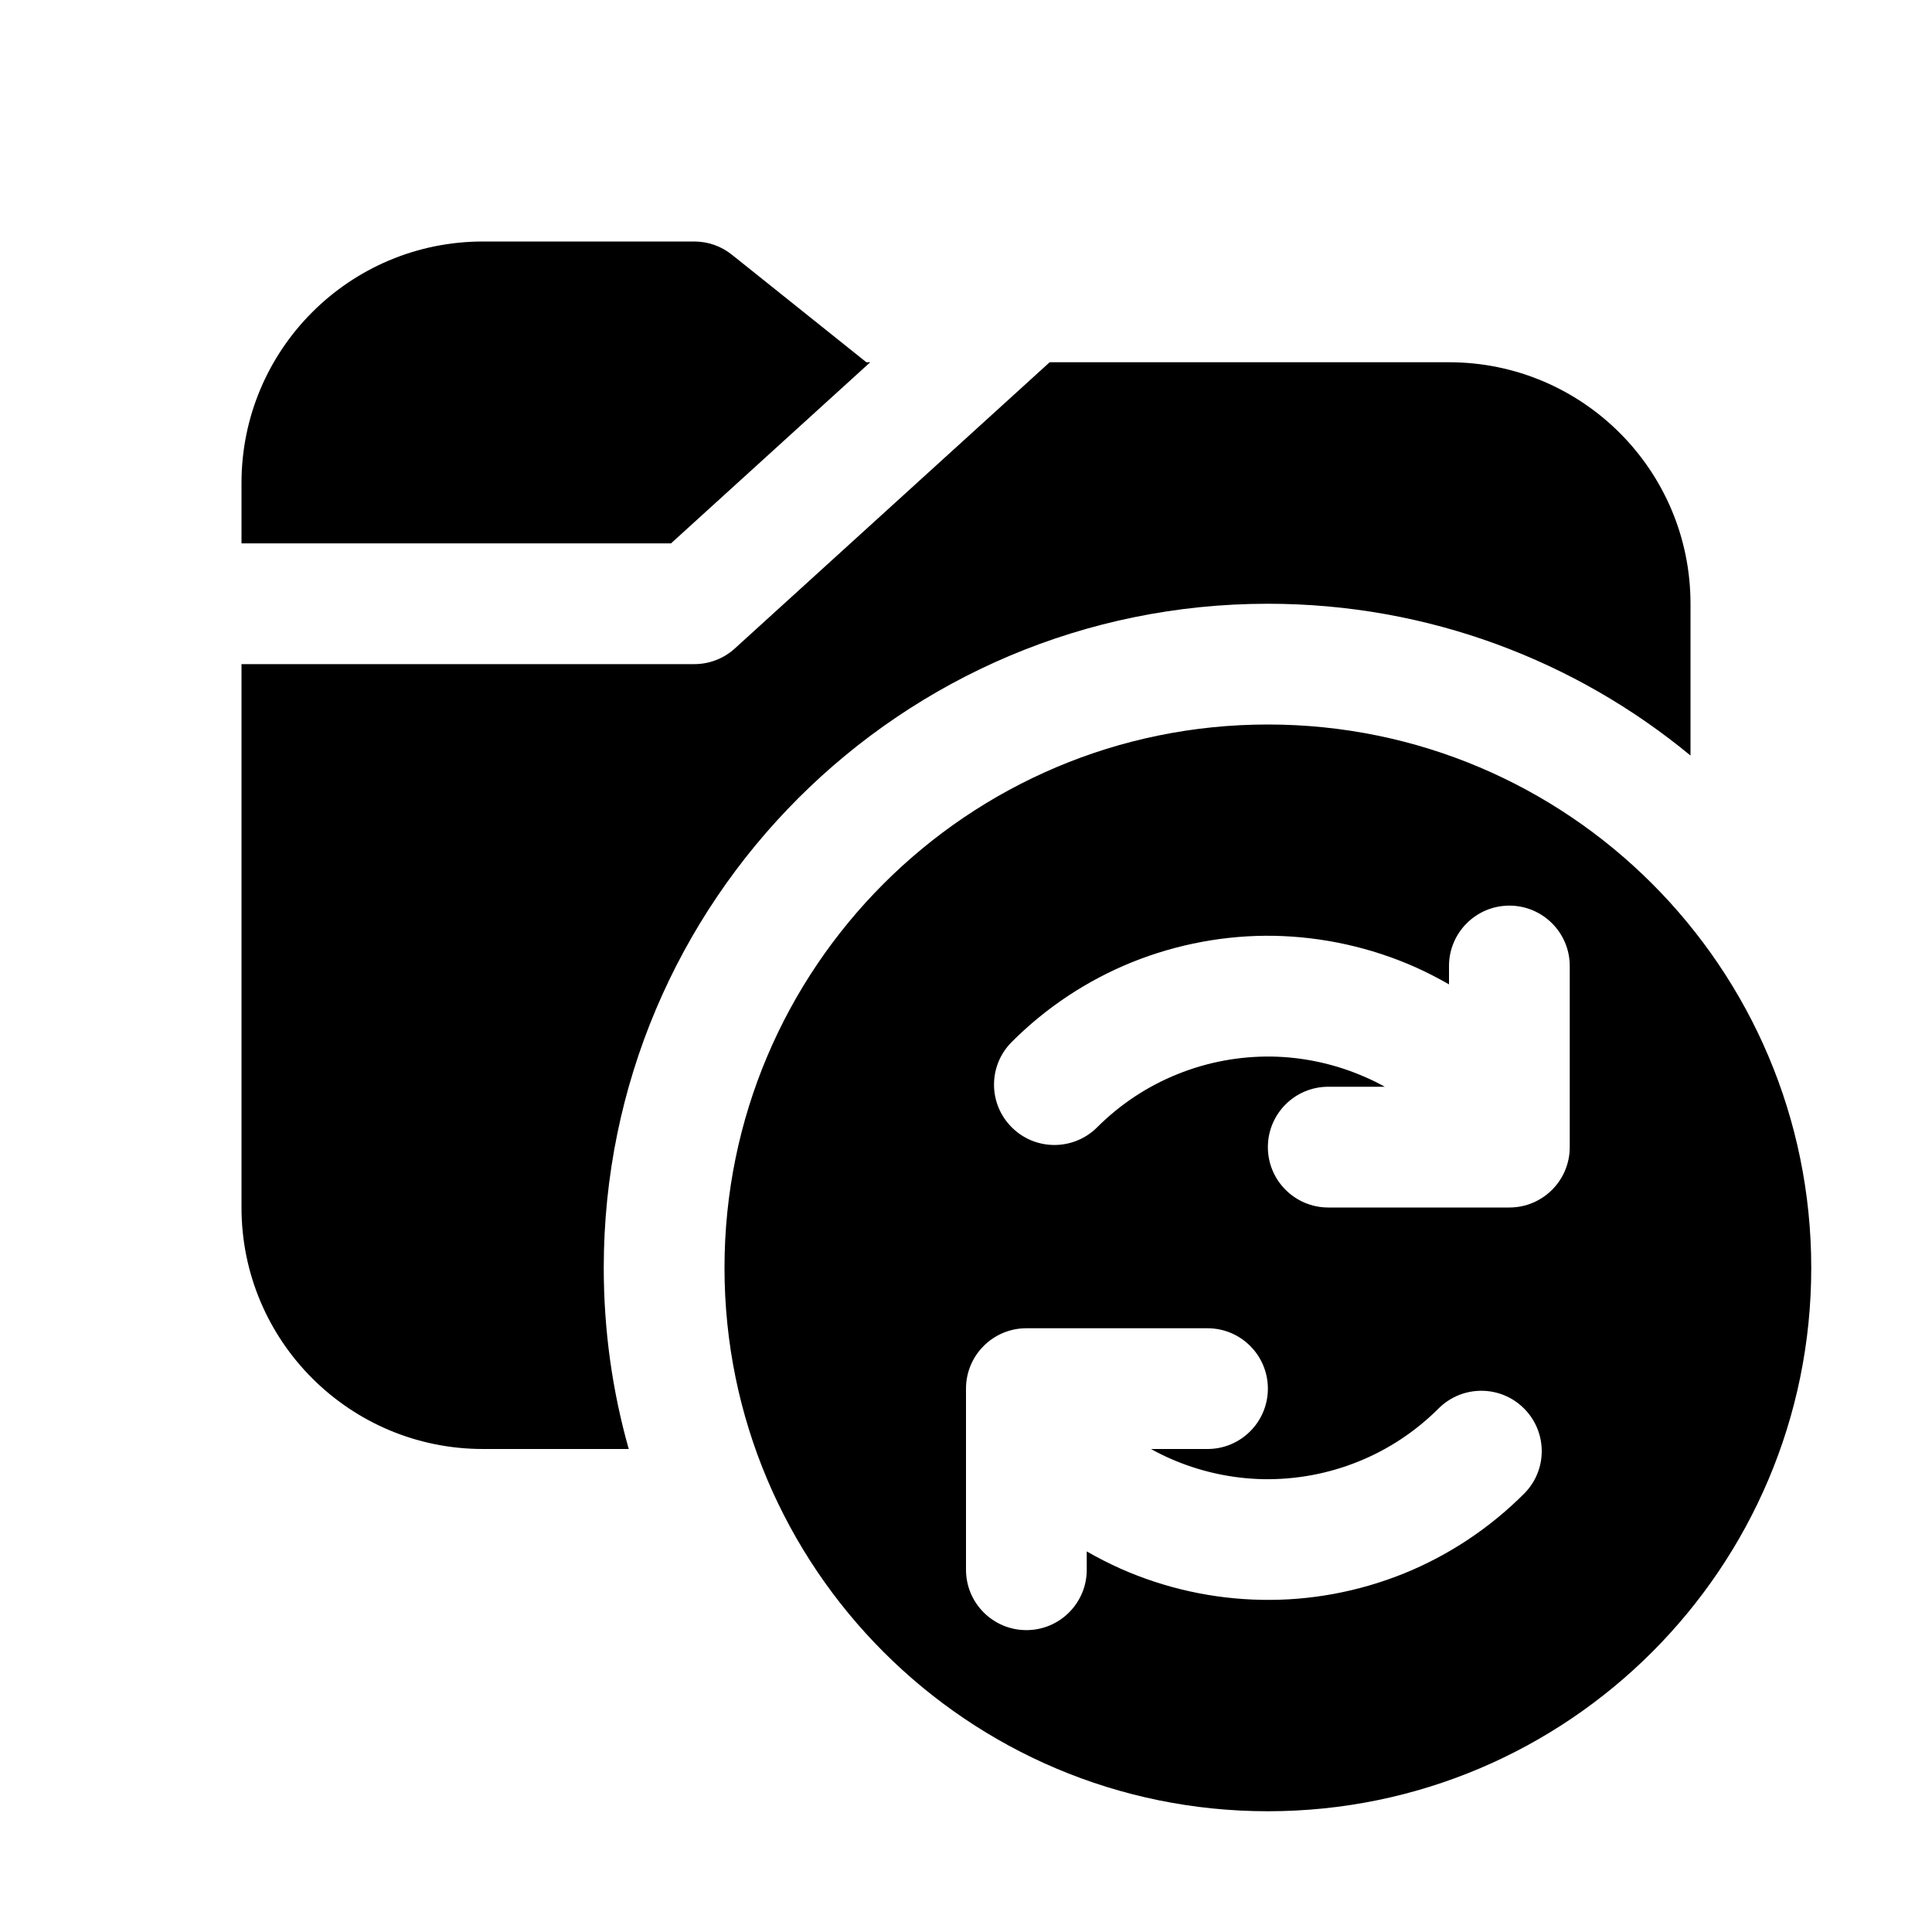 <svg viewBox="0 0 16 16" fill="none" xmlns="http://www.w3.org/2000/svg"><path d="M7.175 3H7.207L5.557 4.5H2V4C2 2.895 2.895 2 4 2H5.75C5.864 2 5.974 2.039 6.062 2.11L7.175 3ZM6.086 5.37L8.693 3H12C13.105 3 14 3.895 14 5V6.257C13.049 5.472 11.83 5 10.5 5C7.462 5 5 7.462 5 10.5C5 11.02 5.072 11.523 5.207 12H4C2.895 12 2 11.105 2 10V5.5H5.75C5.874 5.5 5.994 5.454 6.086 5.37ZM10.5 15C8.015 15 6 12.985 6 10.5C6 8.015 8.015 6 10.5 6C12.985 6 15 8.015 15 10.5C15 12.985 12.985 15 10.5 15ZM12 8V8.152C11.909 8.1 11.816 8.052 11.72 8.009C11.352 7.846 10.955 7.758 10.552 7.75C10.15 7.743 9.75 7.818 9.376 7.968C9.003 8.119 8.663 8.344 8.379 8.629C8.183 8.824 8.183 9.141 8.379 9.336C8.574 9.531 8.89 9.531 9.086 9.336C9.276 9.146 9.502 8.996 9.751 8.896C10 8.795 10.267 8.746 10.535 8.75C10.803 8.755 11.068 8.814 11.313 8.923C11.366 8.946 11.418 8.972 11.468 9H11C10.724 9 10.5 9.224 10.5 9.5C10.5 9.776 10.724 10 11 10H12.5C12.776 10 13 9.776 13 9.5V8C13 7.724 12.776 7.5 12.5 7.5C12.224 7.5 12 7.724 12 8ZM10.448 13.249C10.85 13.257 11.25 13.182 11.624 13.032C11.997 12.881 12.336 12.656 12.621 12.371C12.817 12.176 12.817 11.86 12.621 11.664C12.426 11.469 12.11 11.469 11.914 11.664C11.724 11.854 11.498 12.004 11.249 12.104C11 12.205 10.733 12.254 10.465 12.25C10.197 12.245 9.932 12.186 9.686 12.077C9.634 12.054 9.582 12.028 9.532 12H10C10.276 12 10.5 11.776 10.5 11.5C10.5 11.224 10.276 11 10 11H8.5C8.224 11 8 11.224 8 11.5V13C8 13.276 8.224 13.5 8.5 13.5C8.776 13.5 9 13.276 9 13V12.848C9.09 12.9 9.184 12.948 9.28 12.991C9.648 13.154 10.045 13.242 10.448 13.249Z" fill="currentColor"/></svg>